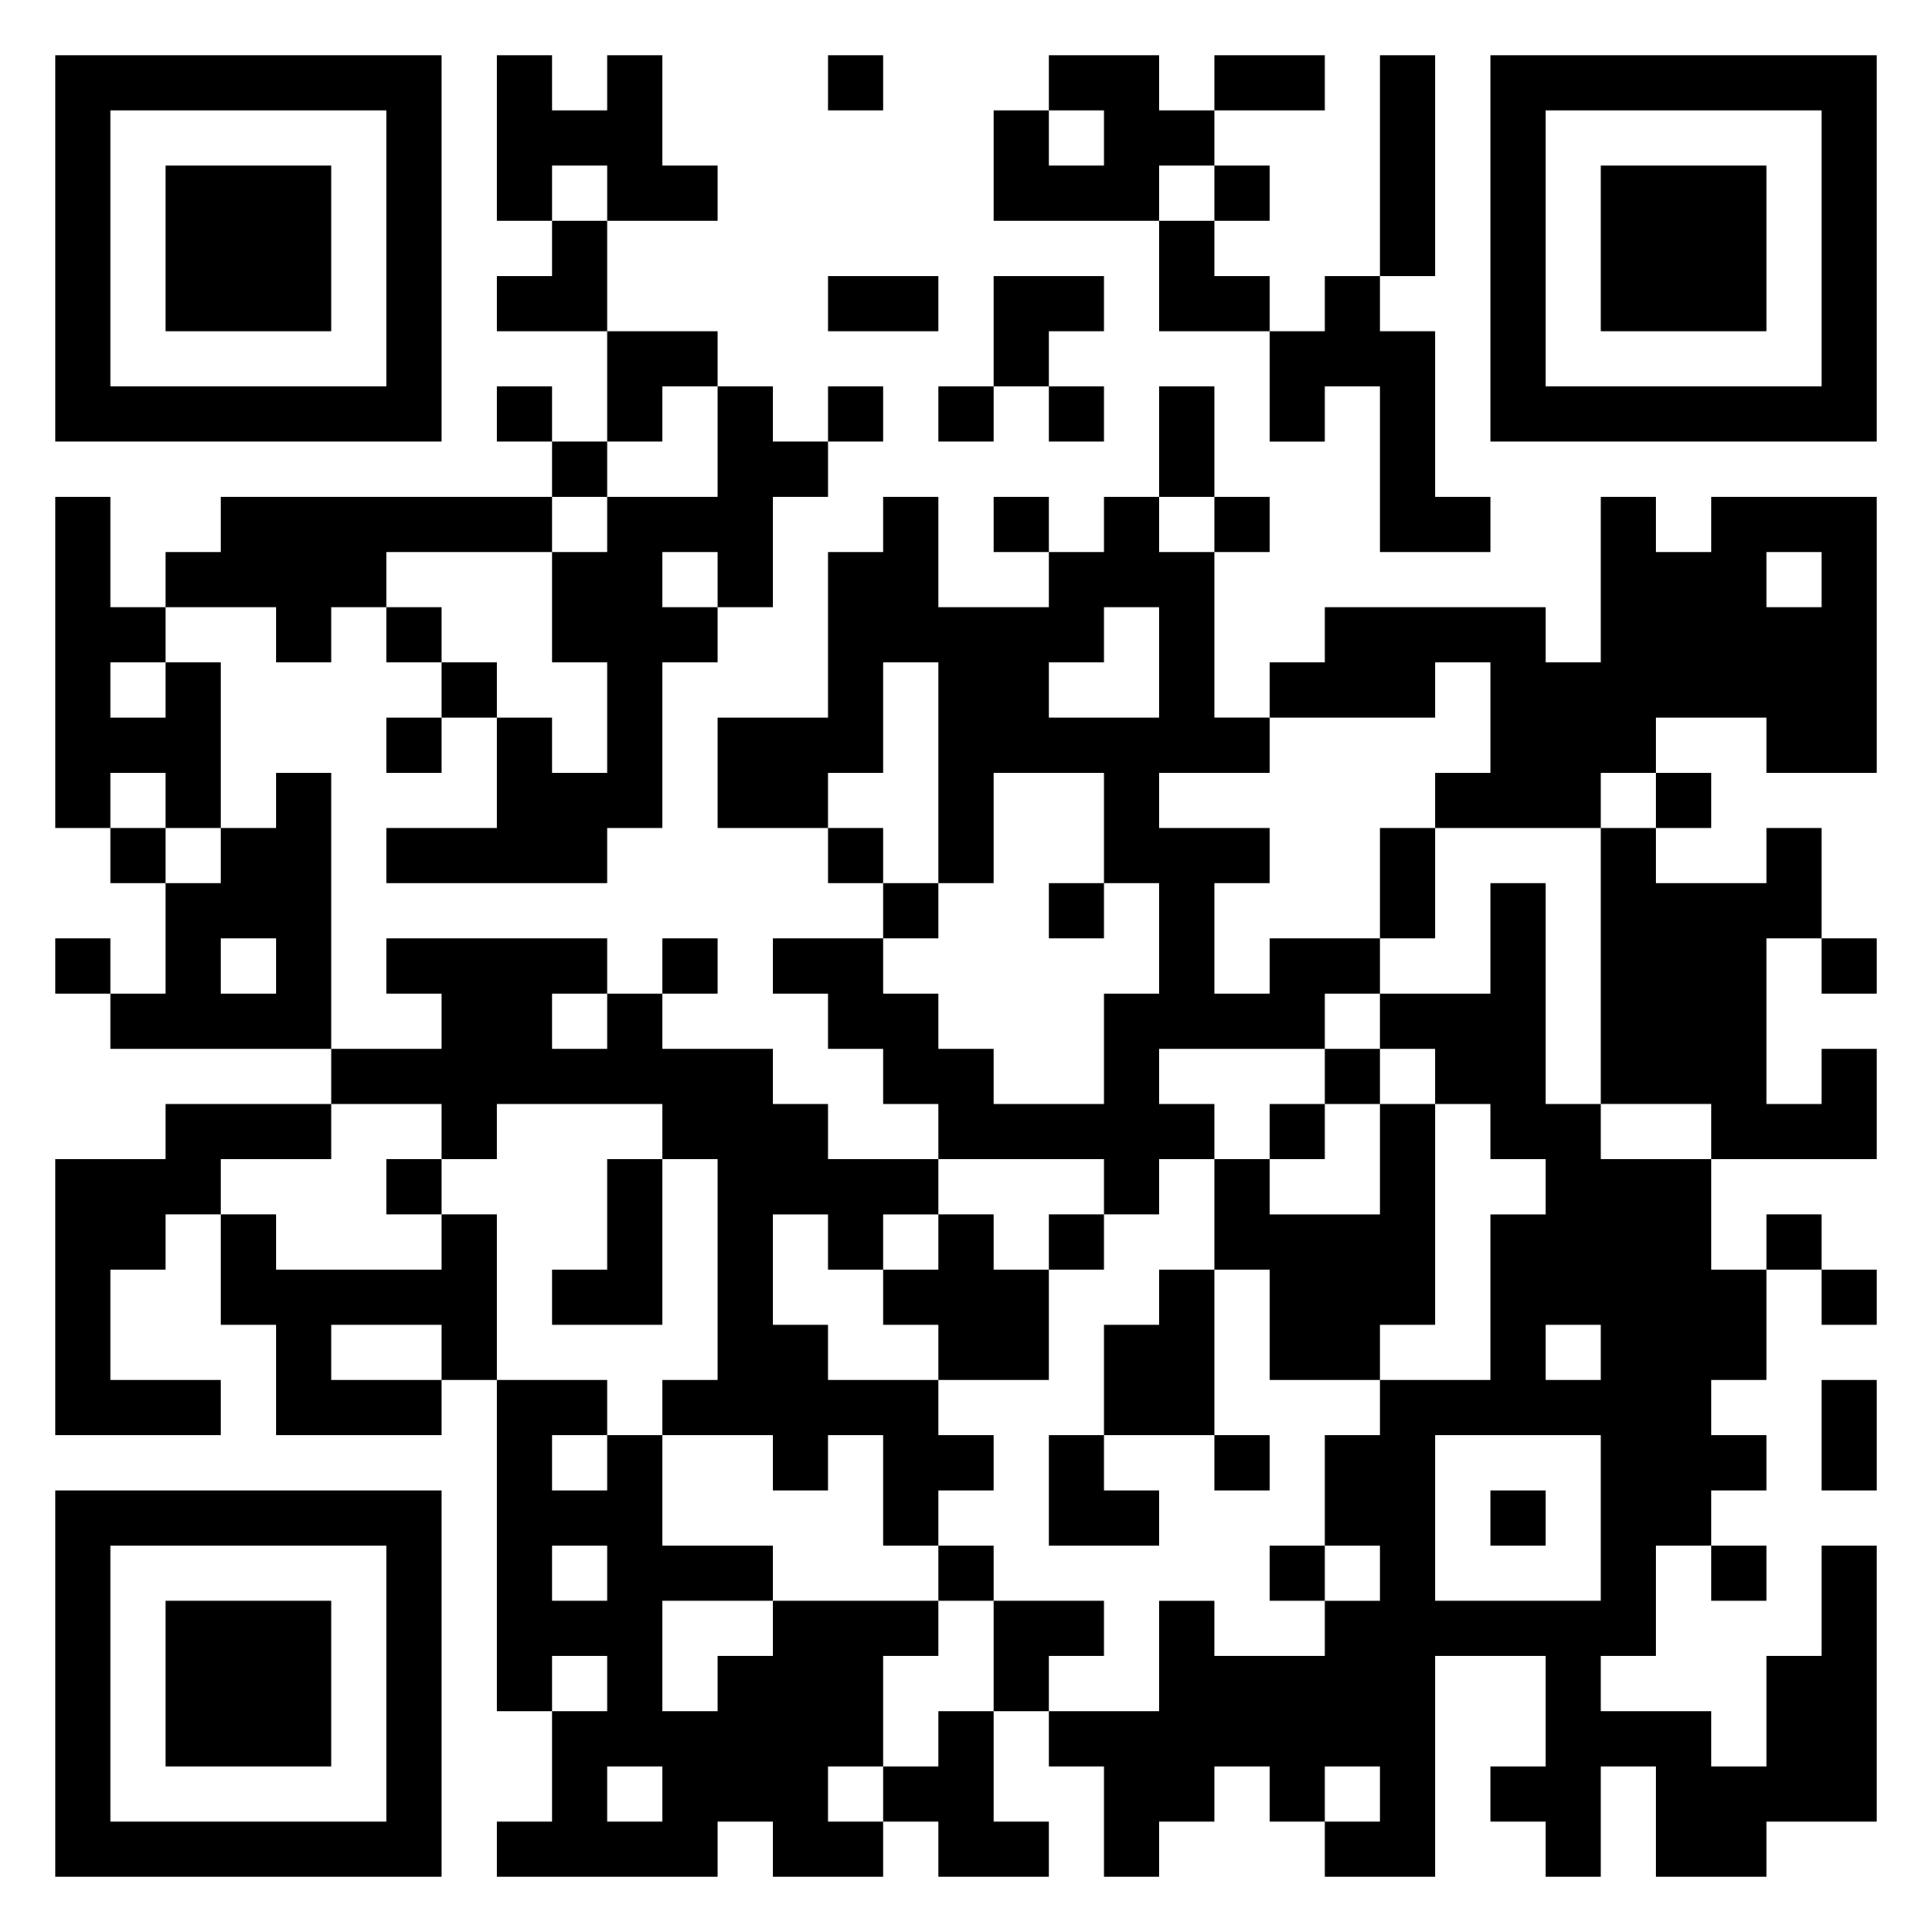 <svg xmlns="http://www.w3.org/2000/svg" viewBox="0 0 35 35"><path d="M1 1h7v7h-7zM9 1h1v1h1v-1h1v2h1v1h-2v-1h-1v1h-1zM15 1h1v1h-1zM19 1h2v1h1v1h-1v1h-3v-2h1v1h1v-1h-1zM22 1h2v1h-2zM25 1h1v4h-1zM27 1h7v7h-7zM2 2v5h5v-5zM28 2v5h5v-5zM3 3h3v3h-3zM22 3h1v1h-1zM29 3h3v3h-3zM10 4h1v2h-2v-1h1zM21 4h1v1h1v1h-2zM15 5h2v1h-2zM18 5h2v1h-1v1h-1zM24 5h1v1h1v3h1v1h-2v-3h-1v1h-1v-2h1zM11 6h2v1h-1v1h-1zM9 7h1v1h-1zM13 7h1v1h1v1h-1v2h-1v-1h-1v1h1v1h-1v3h-1v1h-4v-1h2v-2h1v1h1v-2h-1v-2h1v-1h2zM15 7h1v1h-1zM17 7h1v1h-1zM19 7h1v1h-1zM21 7h1v2h-1zM10 8h1v1h-1zM1 9h1v2h1v1h-1v1h1v-1h1v3h-1v-1h-1v1h-1zM4 9h6v1h-3v1h-1v1h-1v-1h-2v-1h1zM16 9h1v2h2v-1h1v-1h1v1h1v3h1v1h-2v1h2v1h-1v2h1v-1h2v1h-1v1h-3v1h1v1h-1v1h-1v-1h-3v-1h-1v-1h-1v-1h-1v-1h2v1h1v1h1v1h2v-2h1v-2h-1v-2h-2v2h-1v-4h-1v2h-1v1h-2v-2h2v-3h1zM18 9h1v1h-1zM22 9h1v1h-1zM29 9h1v1h1v-1h3v5h-2v-1h-2v1h-1v1h-3v-1h1v-2h-1v1h-3v-1h1v-1h4v1h1zM32 10v1h1v-1zM7 11h1v1h-1zM20 11v1h-1v1h2v-2zM8 12h1v1h-1zM7 13h1v1h-1zM5 14h1v5h-4v-1h1v-2h1v-1h1zM30 14h1v1h-1zM2 15h1v1h-1zM15 15h1v1h-1zM25 15h1v2h-1zM29 15h1v1h2v-1h1v2h-1v3h1v-1h1v2h-3v-1h-2zM16 16h1v1h-1zM19 16h1v1h-1zM27 16h1v4h1v1h2v2h1v2h-1v1h1v1h-1v1h-1v2h-1v1h2v1h1v-2h1v-2h1v5h-2v1h-2v-2h-1v2h-1v-1h-1v-1h1v-2h-2v4h-2v-1h1v-1h-1v1h-1v-1h-1v1h-1v1h-1v-2h-1v-1h2v-2h1v1h2v-1h1v-1h-1v-2h1v-1h2v-3h1v-1h-1v-1h-1v-1h-1v-1h2zM1 17h1v1h-1zM4 17v1h1v-1zM7 17h4v1h-1v1h1v-1h1v1h2v1h1v1h2v1h-1v1h-1v-1h-1v2h1v1h2v1h1v1h-1v1h-1v-2h-1v1h-1v-1h-2v-1h1v-4h-1v-1h-3v1h-1v-1h-2v-1h2v-1h-1zM12 17h1v1h-1zM33 17h1v1h-1zM24 19h1v1h-1zM3 20h3v1h-2v1h-1v1h-1v2h2v1h-3v-5h2zM23 20h1v1h-1zM25 20h1v4h-1v1h-2v-2h-1v-2h1v1h2zM7 21h1v1h-1zM11 21h1v3h-2v-1h1zM4 22h1v1h3v-1h1v3h-1v-1h-2v1h2v1h-3v-2h-1zM17 22h1v1h1v2h-2v-1h-1v-1h1zM19 22h1v1h-1zM32 22h1v1h-1zM21 23h1v3h-2v-2h1zM33 23h1v1h-1zM28 24v1h1v-1zM9 25h2v1h-1v1h1v-1h1v2h2v1h-2v2h1v-1h1v-1h3v1h-1v2h-1v1h1v1h-2v-1h-1v1h-4v-1h1v-2h1v-1h-1v1h-1zM33 25h1v2h-1zM19 26h1v1h1v1h-2zM22 26h1v1h-1zM26 26v3h3v-3zM1 27h7v7h-7zM27 27h1v1h-1zM2 28v5h5v-5zM10 28v1h1v-1zM17 28h1v1h-1zM23 28h1v1h-1zM31 28h1v1h-1zM3 29h3v3h-3zM18 29h2v1h-1v1h-1zM17 31h1v2h1v1h-2v-1h-1v-1h1zM11 32v1h1v-1z"/></svg>